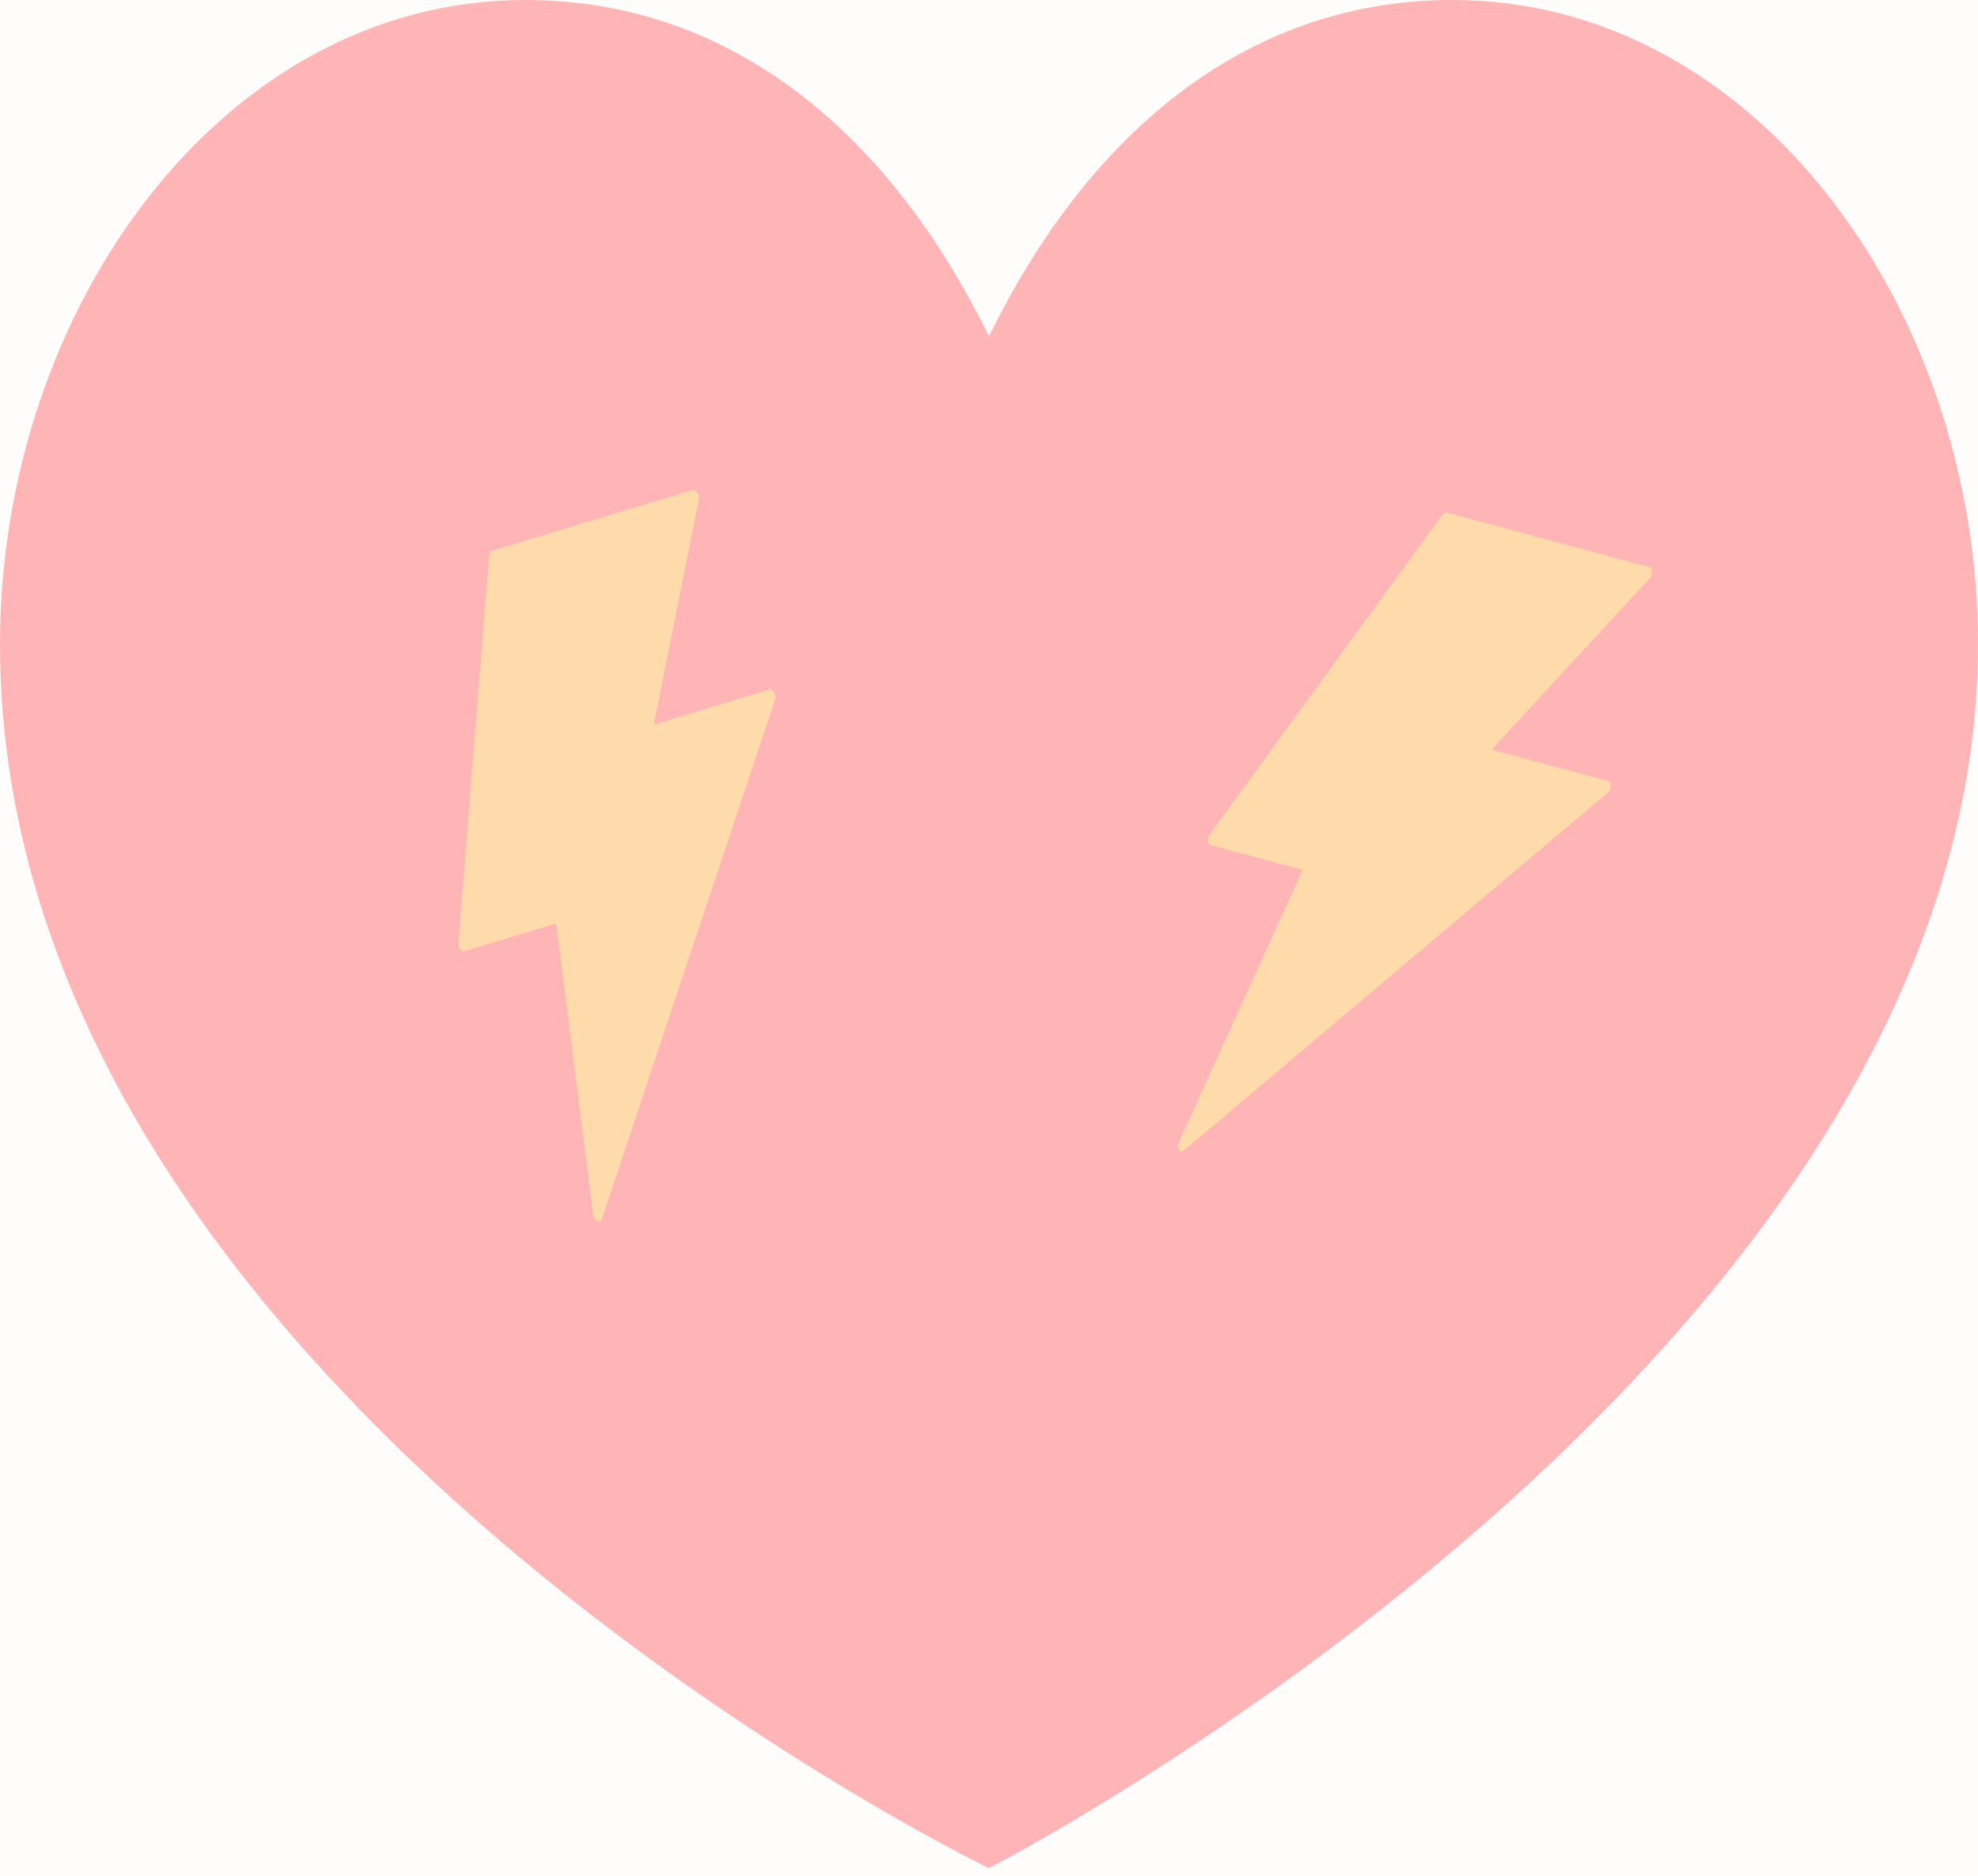<svg width="214" height="203" viewBox="0 0 214 203" fill="none" xmlns="http://www.w3.org/2000/svg">
<rect width="214" height="203" fill="#1E1E1E"/>
<rect x="-1914" y="-420" width="4320" height="3936" fill="white"/>
<rect x="-99" y="-131" width="412" height="892" rx="18" fill="#FEFDFB"/>
<rect x="-103" y="-135" width="420" height="900" rx="22" stroke="#747775" stroke-opacity="0.5" stroke-width="8"/>
<path d="M0 69.693C0 33.532 23.991 0 56.844 0C79.641 0 96.558 15.045 107 36.386C117.441 15.046 134.358 0 157.156 0C190.012 0 214 33.538 214 69.693C214 147.092 107 202.111 107 202.111C107 202.111 0 150.421 0 69.693Z" fill="#FFB5B6"/>
<path d="M173.949 84.482L161.369 81.098L178.488 62.562C178.845 62.168 178.812 61.447 178.429 61.344L156.53 55.452C156.37 55.409 156.181 55.497 156.043 55.691L130.868 90.291C130.568 90.701 130.629 91.337 130.983 91.432L140.942 94.111L127.542 123.568C127.253 124.211 127.662 124.83 128.123 124.436L173.946 85.748C174.356 85.405 174.361 84.593 173.949 84.482Z" fill="#FFDBAB"/>
<path d="M83.208 74.614L70.738 78.386L75.603 54.006C75.701 53.492 75.296 52.909 74.917 53.024L53.21 59.589C53.051 59.637 52.937 59.809 52.921 60.043L49.605 102.002C49.563 102.5 49.949 102.997 50.299 102.89L60.171 99.905L64.18 131.421C64.27 132.107 64.942 132.408 65.128 131.839L83.867 75.669C84.037 75.169 83.615 74.491 83.208 74.614Z" fill="#FFDBAB"/>
</svg>
